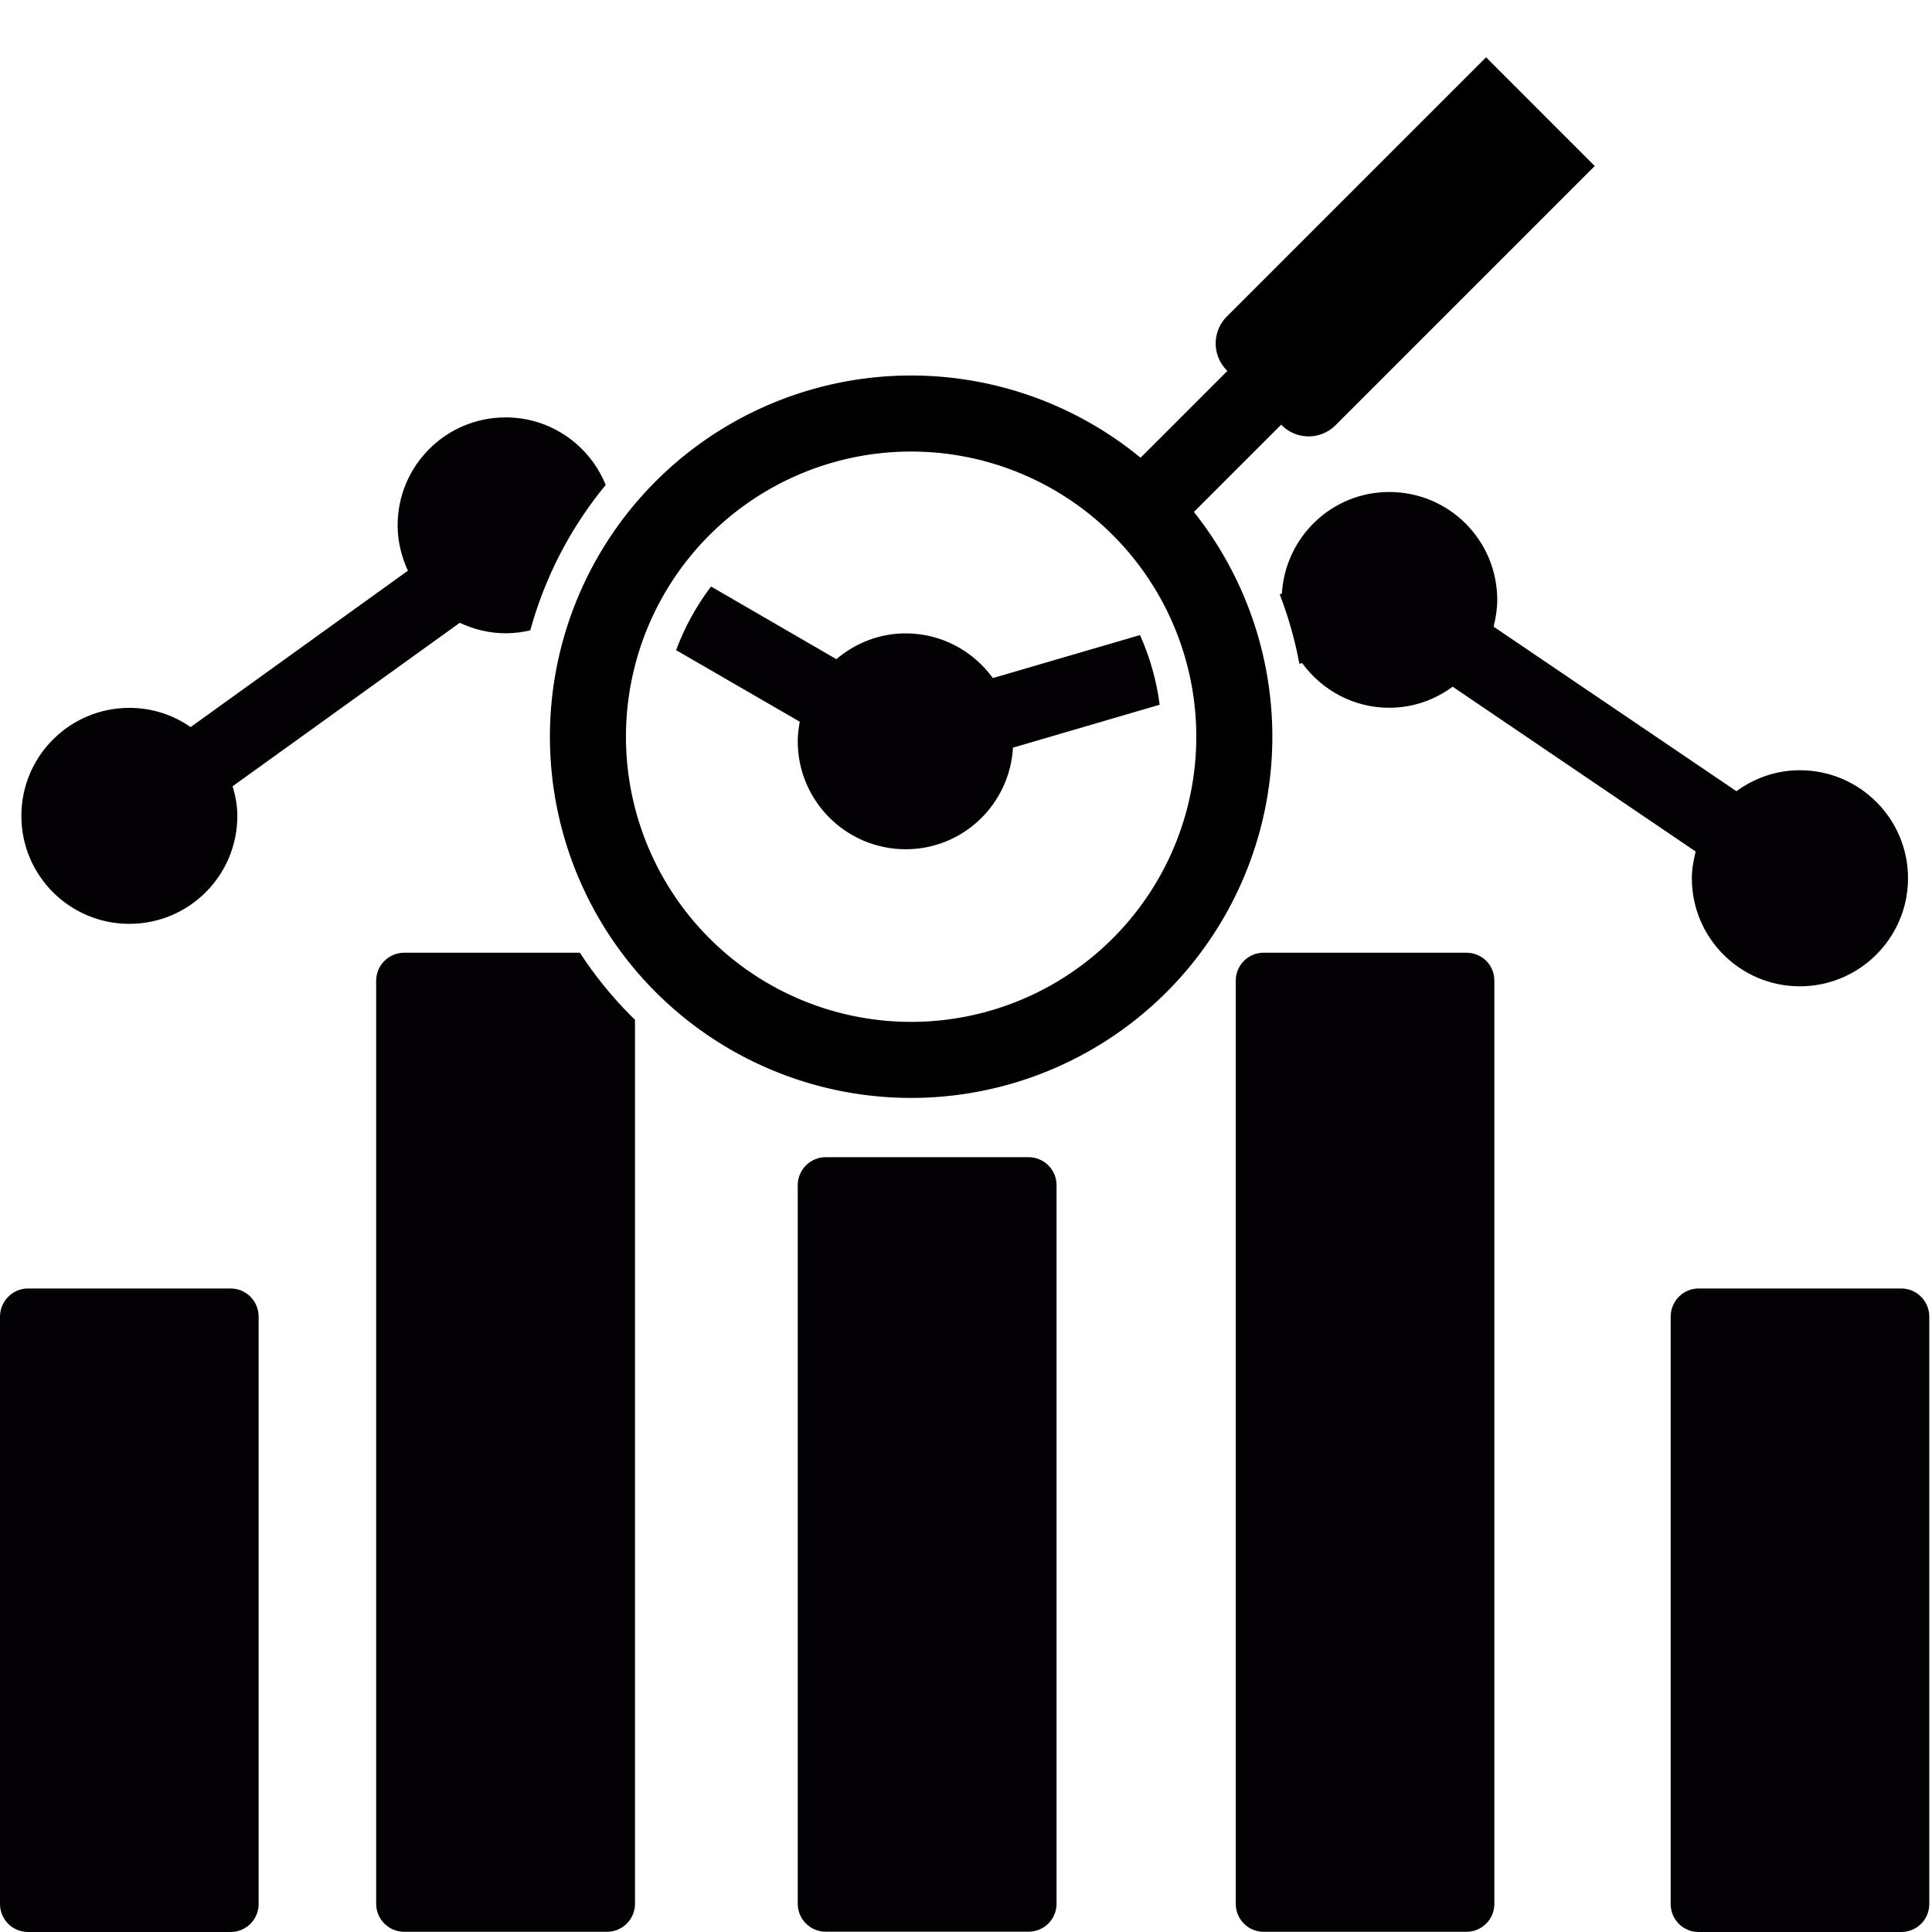 <?xml version="1.0" encoding="UTF-8" standalone="no"?>
<svg
   enable-background="new 0 0 424.98 424.98"
   height="424.98"
   viewBox="0 0 424.98 424.98"
   width="424.98"
   version="1.1"
   id="svg50"
   sodipodi:docname="acumulators.svg"
   inkscape:version="1.1 (c4e8f9ed74, 2021-05-24)"
   xmlns:inkscape="http://www.inkscape.org/namespaces/inkscape"
   xmlns:sodipodi="http://sodipodi.sourceforge.net/DTD/sodipodi-0.dtd"
   xmlns="http://www.w3.org/2000/svg"
   xmlns:svg="http://www.w3.org/2000/svg"
   xmlns:rdf="http://www.w3.org/1999/02/22-rdf-syntax-ns#"
   xmlns:cc="http://creativecommons.org/ns#"
   xmlns:dc="http://purl.org/dc/elements/1.1/">
  <defs
     id="defs54">
	

		
		
		
		
		
		
	</defs>
  <sodipodi:namedview
     pagecolor="#ffffff"
     bordercolor="#666666"
     borderopacity="1"
     objecttolerance="10"
     gridtolerance="10"
     guidetolerance="10"
     inkscape:pageopacity="0"
     inkscape:pageshadow="2"
     inkscape:window-width="1920"
     inkscape:window-height="995"
     id="namedview52"
     showgrid="false"
     inkscape:zoom="0.78534141"
     inkscape:cx="29.923292"
     inkscape:cy="166.16977"
     inkscape:window-x="0"
     inkscape:window-y="0"
     inkscape:window-maximized="1"
     inkscape:current-layer="layer2"
     inkscape:pagecheckerboard="0"
     borderlayer="true" />
  <g
     inkscape:groupmode="layer"
     id="layer2"
     inkscape:label="Desenho">
    <path
       style="fill:#030104;stroke-width:22.601"
       d="M 50.74,283.428 H 6.148 C 2.757,283.428 0,286.231 0,289.621 v 129.211 c 0,3.39 2.757,6.148 6.148,6.148 H 50.74 c 3.39,0 6.148,-2.757 6.148,-6.148 V 289.621 c 0.023,-3.39 -2.735,-6.193 -6.148,-6.193 z"
       id="path831" />
    <path
       style="fill:#030104;stroke-width:22.601"
       d="M 418.214,283.428 H 373.622 c -3.39,0 -6.125,2.803 -6.125,6.193 v 129.211 c 0,3.39 2.735,6.148 6.125,6.148 h 44.592 c 3.435,0 6.17,-2.757 6.17,-6.148 V 289.621 c 0,-3.39 -2.735,-6.193 -6.17,-6.193 z"
       id="path833" />
    <path
       id="path835"
       style="fill:#030104;stroke-width:22.601"
       d="M 88.914 209.566 C 85.524 209.566 82.744 212.325 82.744 215.738 L 82.744 418.787 C 82.744 422.177 85.524 424.936 88.914 424.936 L 133.506 424.936 C 136.919 424.936 139.676 422.177 139.676 418.787 L 139.676 224.303 C 139.421 224.054 139.156 223.822 138.904 223.57 C 134.562 219.228 130.785 214.526 127.555 209.566 L 88.914 209.566 z " />
    <path
       style="fill:#030104;stroke-width:22.601"
       d="m 322.543,209.567 h -44.592 c -3.39,0 -6.125,2.757 -6.125,6.17 v 203.05 c 0,3.39 2.735,6.148 6.125,6.148 h 44.592 c 3.435,0 6.17,-2.757 6.17,-6.148 V 215.738 c 0.023,-3.435 -2.712,-6.17 -6.17,-6.17 z"
       id="path837" />
    <path
       style="fill:#030104;stroke-width:22.601"
       d="m 226.239,254.544 h -44.615 c -3.39,0 -6.148,2.78 -6.148,6.148 v 158.073 c 0,3.39 2.757,6.148 6.148,6.148 h 44.615 c 3.435,0 6.17,-2.757 6.17,-6.148 V 260.691 c 0,-3.368 -2.735,-6.148 -6.17,-6.148 z"
       id="path839" />
    <path
       id="path841"
       style="fill:#030104;stroke-width:22.601"
       d="M 111.221 91.814 C 98.089 91.814 87.467 102.437 87.467 115.568 C 87.467 119.139 88.325 122.484 89.727 125.535 L 41.926 159.936 C 38.106 157.269 33.473 155.709 28.455 155.709 C 15.324 155.709 4.701 166.354 4.701 179.463 C 4.701 192.594 15.324 203.217 28.455 203.217 C 41.586 203.217 52.209 192.594 52.209 179.463 C 52.209 177.18 51.78 175.032 51.17 172.953 L 101.141 136.994 C 104.214 138.441 107.605 139.301 111.221 139.301 C 113.094 139.301 114.905 139.064 116.645 138.65 C 119.8 127.194 125.324 116.273 133.232 106.674 C 129.71 97.964 121.196 91.814 111.221 91.814 z M 305.592 108.223 C 292.958 108.223 282.719 118.123 281.973 130.576 L 281.492 130.717 C 283.408 135.706 284.86 140.824 285.828 146.027 L 286.426 145.854 C 290.743 151.775 297.681 155.686 305.592 155.686 C 310.835 155.686 315.604 153.946 319.537 151.053 L 372.988 187.305 C 372.536 189.181 372.152 191.148 372.152 193.182 C 372.152 206.313 382.798 216.957 395.906 216.957 C 409.015 216.957 419.705 206.313 419.705 193.182 C 419.705 180.05 409.015 169.428 395.906 169.428 C 390.663 169.428 385.894 171.169 381.961 174.039 L 328.555 137.854 C 329.007 135.955 329.346 134.011 329.346 131.977 C 329.346 118.845 318.746 108.223 305.592 108.223 z M 156.402 129.014 C 153.109 133.377 150.546 138.088 148.723 143.014 L 175.928 158.76 C 175.657 160.161 175.477 161.608 175.477 163.055 C 175.477 176.163 186.122 186.809 199.23 186.809 C 211.865 186.809 222.103 176.908 222.826 164.455 L 255.092 155.018 C 254.412 149.773 252.969 144.618 250.764 139.695 L 218.396 149.154 C 214.08 143.21 207.118 139.322 199.23 139.322 C 193.377 139.322 188.111 141.493 183.975 144.996 L 156.402 129.014 z " />
    <path
       fill="none"
       stroke="#000000"
       stroke-width="16.727"
       stroke-linecap="round"
       d="m 250.222,111.323 a 71.091,71.091 0 1 0 0.929,0.929 l 78.99,-78.99 m -54.364,42.283 51.111,-51.111 12.081,12.081 -51.111,51.111"
       id="path822" />
    <g
       id="g847"
       transform="matrix(22.601,0,0,22.601,0,46.205)">
</g>
    <g
       id="g849"
       transform="matrix(22.601,0,0,22.601,0,46.205)">
</g>
    <g
       id="g851"
       transform="matrix(22.601,0,0,22.601,0,46.205)">
</g>
    <g
       id="g853"
       transform="matrix(22.601,0,0,22.601,0,46.205)">
</g>
    <g
       id="g855"
       transform="matrix(22.601,0,0,22.601,0,46.205)">
</g>
    <g
       id="g857"
       transform="matrix(22.601,0,0,22.601,0,46.205)">
</g>
    <g
       id="g859"
       transform="matrix(22.601,0,0,22.601,0,46.205)">
</g>
    <g
       id="g861"
       transform="matrix(22.601,0,0,22.601,0,46.205)">
</g>
    <g
       id="g863"
       transform="matrix(22.601,0,0,22.601,0,46.205)">
</g>
    <g
       id="g865"
       transform="matrix(22.601,0,0,22.601,0,46.205)">
</g>
    <g
       id="g867"
       transform="matrix(22.601,0,0,22.601,0,46.205)">
</g>
    <g
       id="g869"
       transform="matrix(22.601,0,0,22.601,0,46.205)">
</g>
    <g
       id="g871"
       transform="matrix(22.601,0,0,22.601,0,46.205)">
</g>
    <g
       id="g873"
       transform="matrix(22.601,0,0,22.601,0,46.205)">
</g>
    <g
       id="g875"
       transform="matrix(22.601,0,0,22.601,0,46.205)">
</g>
  </g>
</svg>
